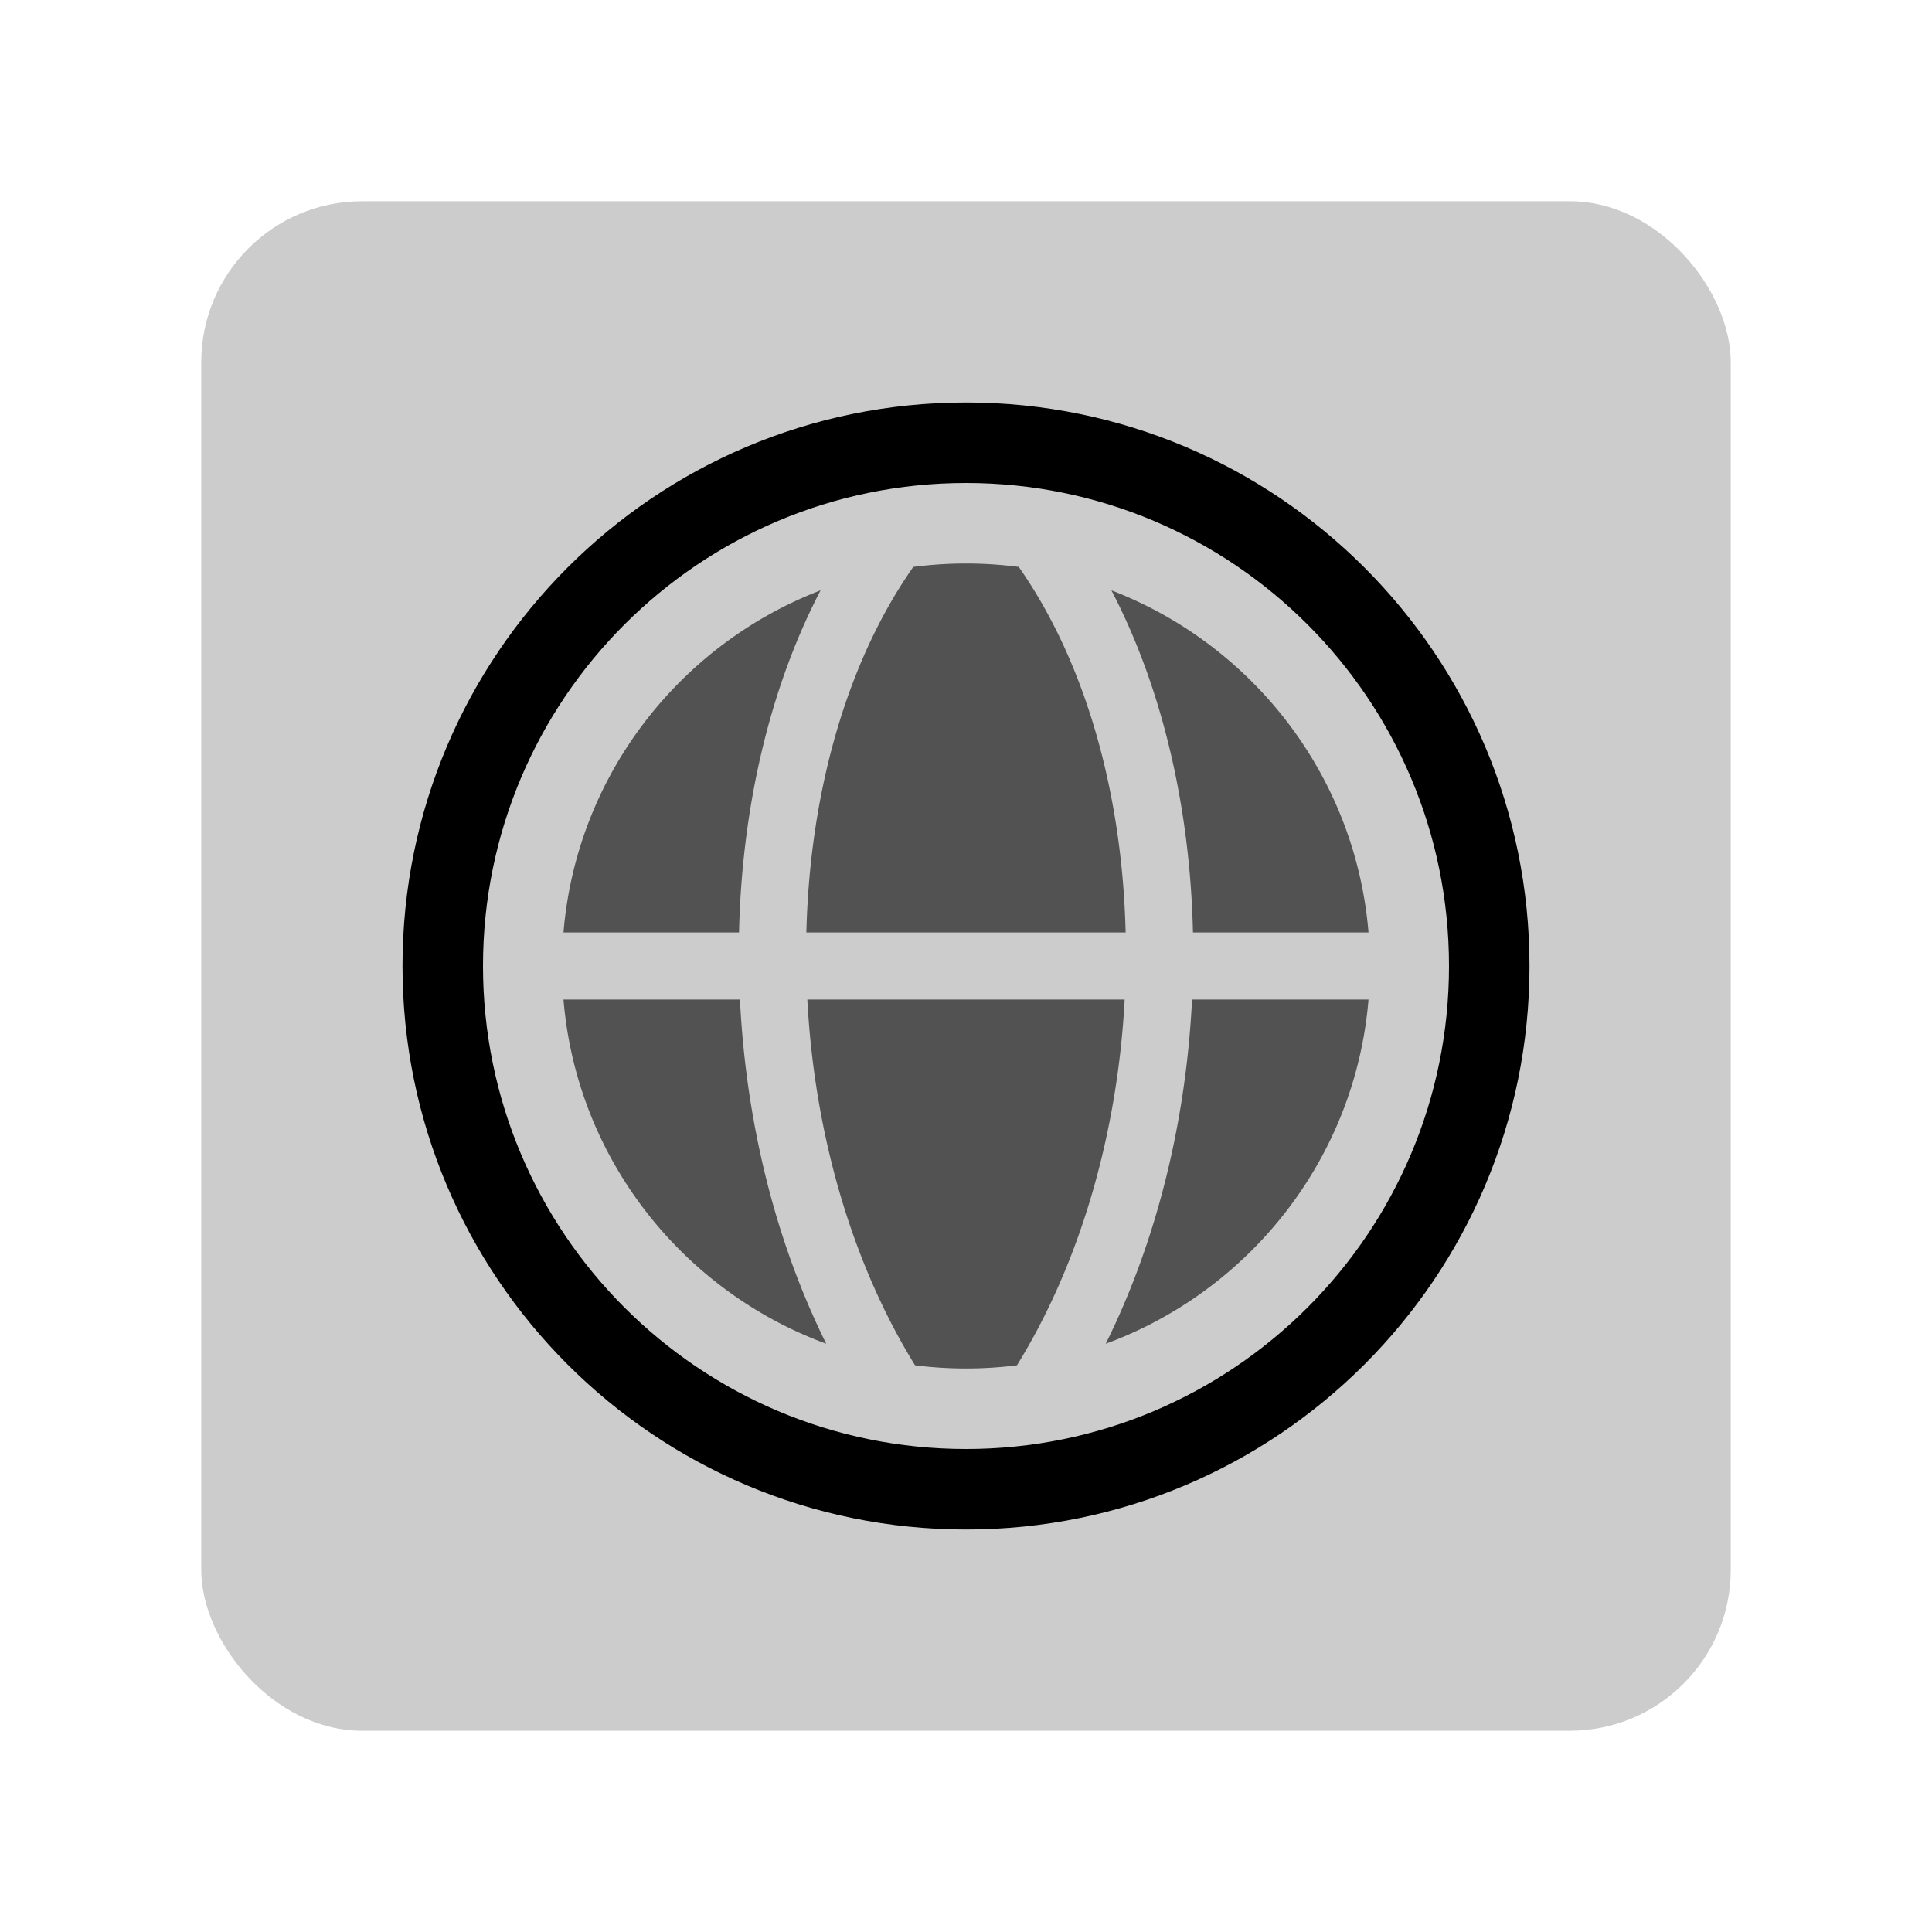 <svg xmlns="http://www.w3.org/2000/svg" width="48" height="48" fill="none" viewBox="0 0 48 48">
  <rect width="38" height="38" x="5" y="5" fill="#000" opacity=".2" rx="4"/>
  <g opacity=".6">
    <path fill="#000" d="M25.266 33.921a10.169 10.169 0 01-2.532 0c-1.604-2.597-2.504-5.83-2.676-9.088h7.884c-.172 3.257-1.073 6.491-2.676 9.088zM27.472 33.385c3.58-1.316 6.202-4.61 6.528-8.552h-4.384c-.145 2.967-.854 5.954-2.144 8.552zM29.639 23.167H34c-.322-3.89-2.878-7.15-6.387-8.5 1.293 2.481 1.957 5.468 2.026 8.5zM25.31 14.085a10.159 10.159 0 00-2.62 0c-1.668 2.38-2.573 5.643-2.656 9.082h7.932c-.083-3.44-.988-6.702-2.655-9.082zM18.384 24.833c.145 2.967.854 5.954 2.144 8.552-3.58-1.316-6.202-4.61-6.528-8.552h4.384zM18.361 23.167c.069-3.032.733-6.019 2.026-8.5-3.509 1.35-6.065 4.61-6.387 8.5h4.361z"/>
  </g>
  <path fill="#000" fill-rule="evenodd" d="M24 38c7.732 0 14-6.268 14-14s-6.268-14-14-14-14 6.268-14 14 6.268 14 14 14zm12-14c0 6.627-5.373 12-12 12s-12-5.373-12-12 5.373-12 12-12 12 5.373 12 12z" clip-rule="evenodd"/>
</svg>
